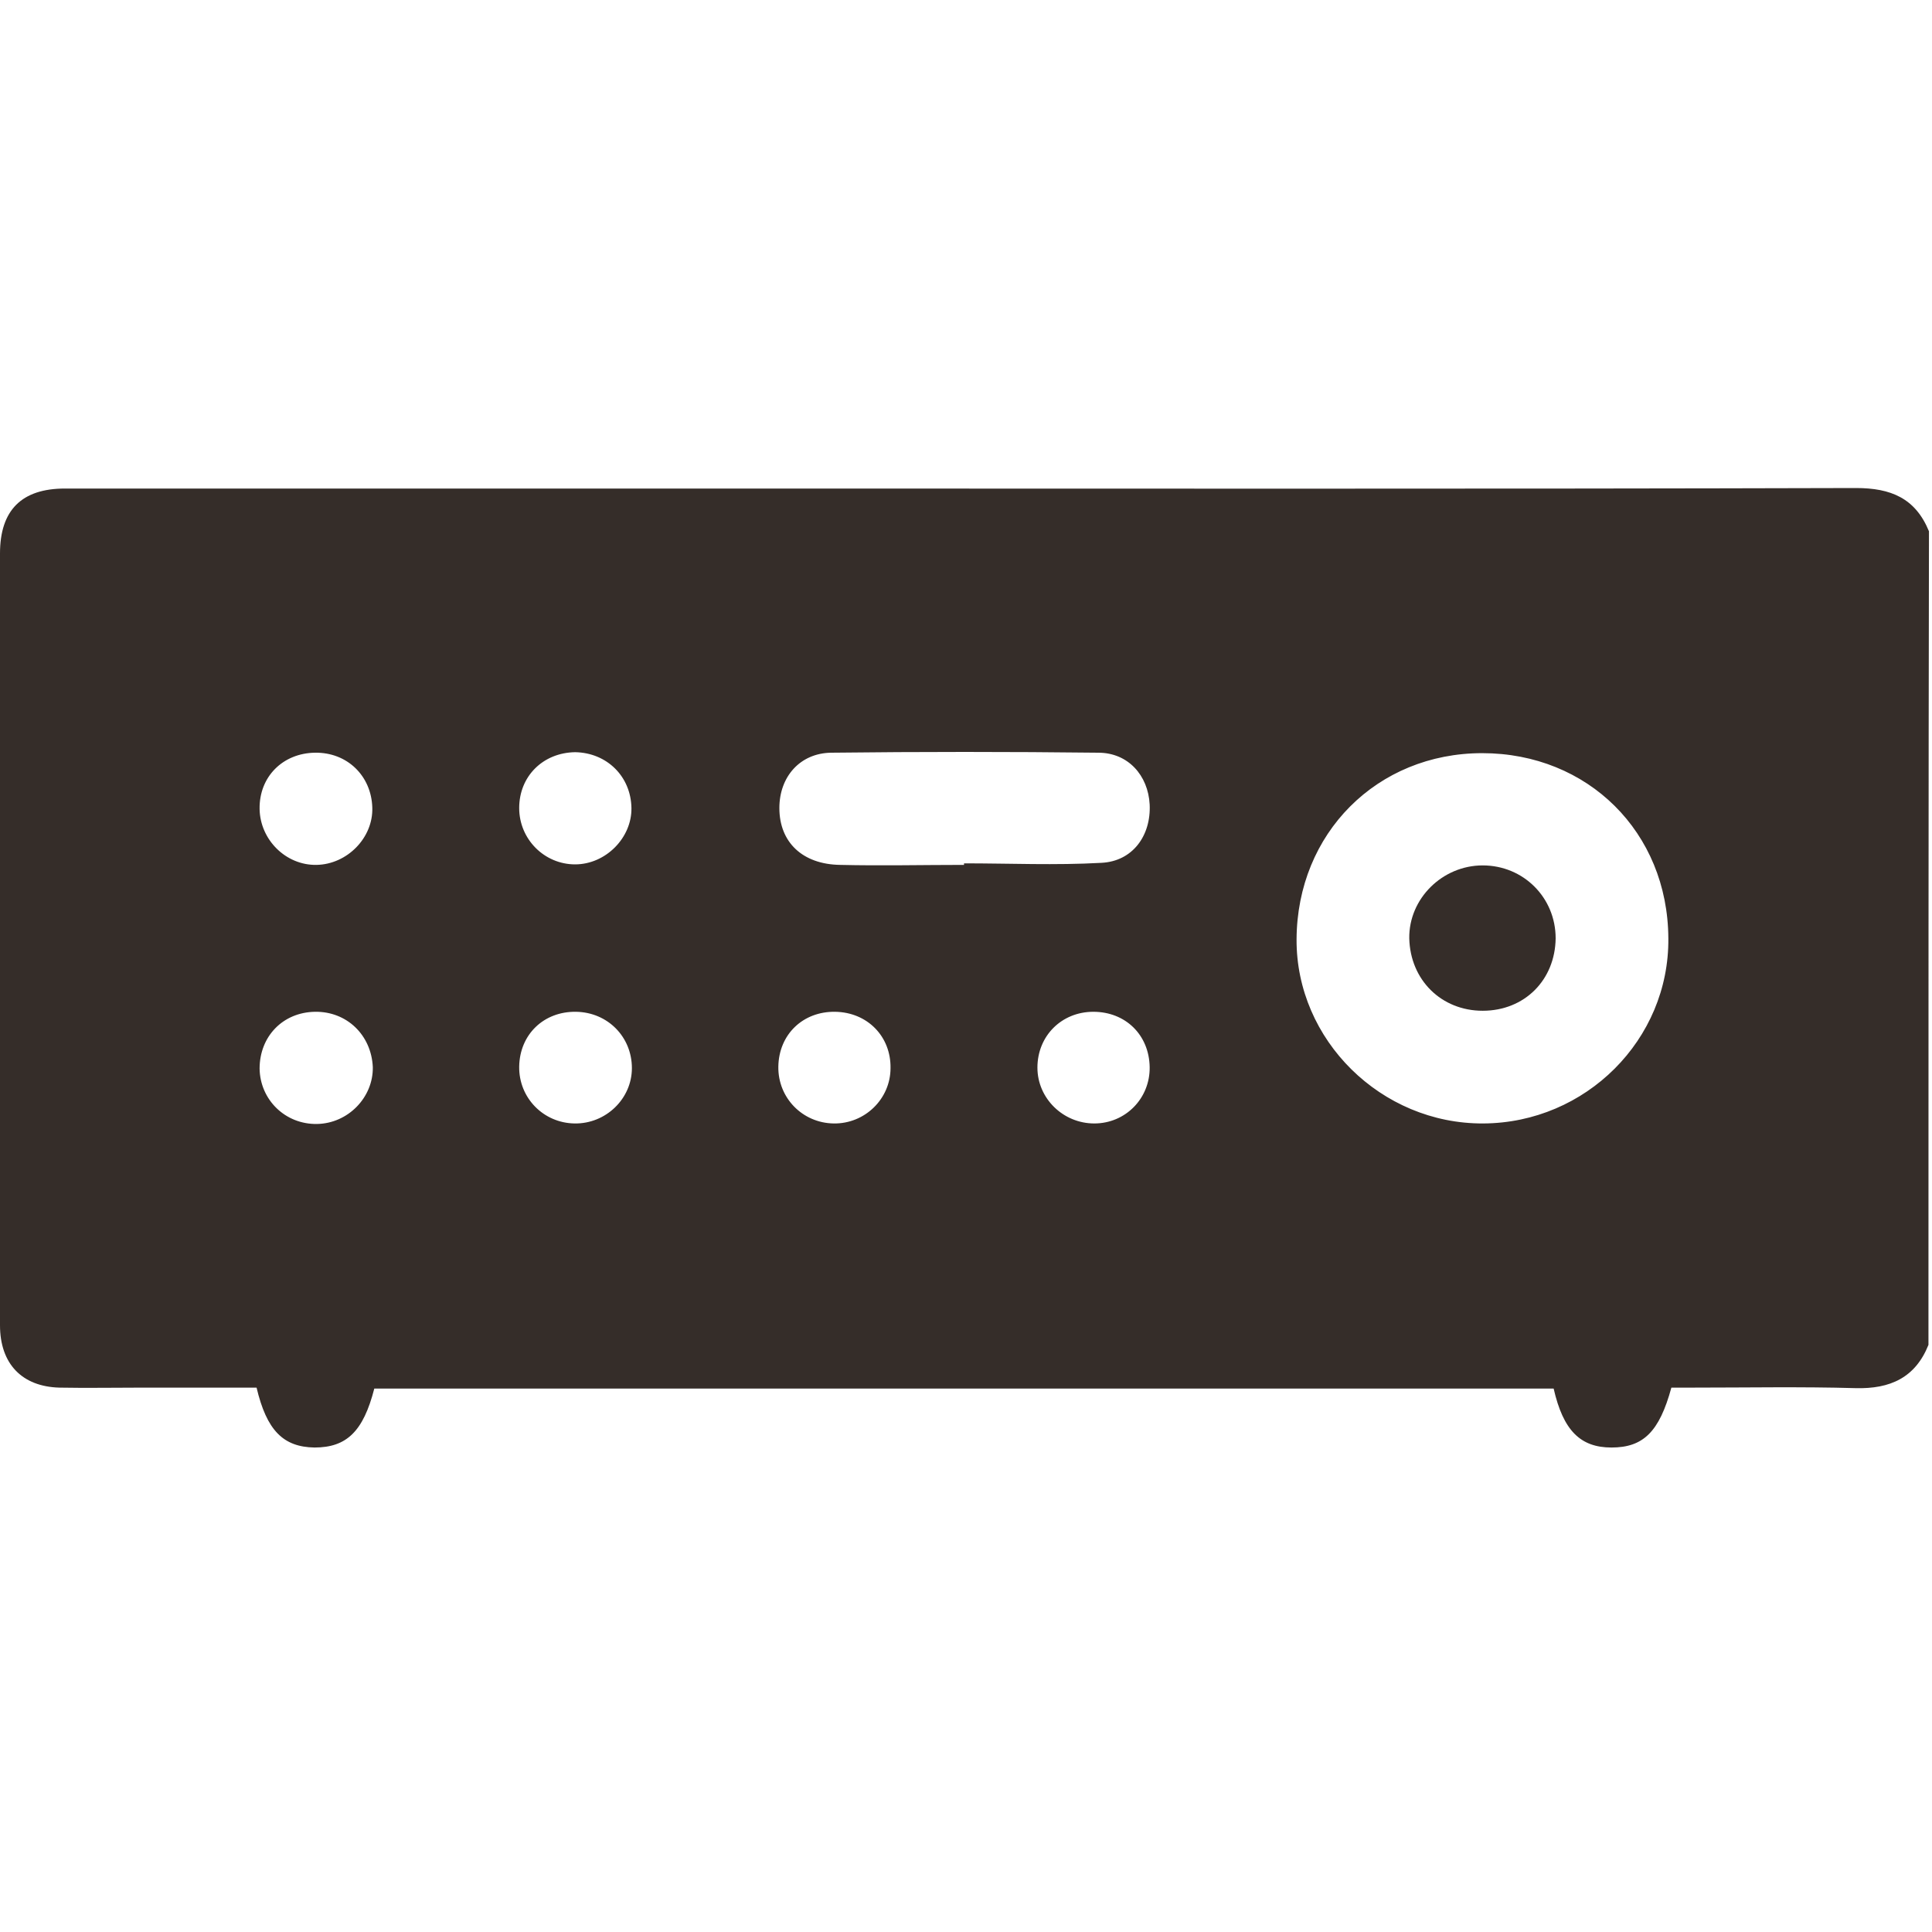 <svg width="30" height="30" viewBox="0 0 30 30" fill="none" xmlns="http://www.w3.org/2000/svg">
<path d="M29.945 20.883C29.742 21.391 29.352 21.57 28.812 21.555C27.969 21.531 27.117 21.547 26.266 21.547C26.156 21.547 26.055 21.547 25.953 21.547C25.766 22.234 25.516 22.477 25.023 22.477C24.539 22.477 24.273 22.211 24.125 21.562C18.023 21.562 11.914 21.562 5.812 21.562C5.641 22.227 5.383 22.477 4.883 22.477C4.398 22.469 4.141 22.211 3.984 21.547C3.398 21.547 2.805 21.547 2.211 21.547C1.781 21.547 1.352 21.555 0.922 21.547C0.344 21.531 0 21.18 0 20.578C0 16.586 0 12.594 0 8.594C0 7.922 0.336 7.586 1.008 7.586C4.547 7.586 8.086 7.586 11.625 7.586C17.359 7.586 23.086 7.594 28.82 7.578C29.359 7.578 29.742 7.734 29.953 8.25C29.945 12.461 29.945 16.672 29.945 20.883ZM23.031 17.445C24.625 17.438 25.922 16.141 25.906 14.57C25.898 12.922 24.656 11.695 23.016 11.695C21.383 11.695 20.141 12.938 20.133 14.586C20.125 16.148 21.445 17.453 23.031 17.445ZM14.969 13.43C14.969 13.422 14.969 13.414 14.969 13.406C15.68 13.406 16.391 13.438 17.102 13.398C17.586 13.375 17.875 12.977 17.852 12.492C17.828 12.039 17.516 11.688 17.055 11.688C15.672 11.672 14.289 11.672 12.906 11.688C12.422 11.695 12.102 12.062 12.102 12.547C12.102 13.078 12.461 13.422 13.047 13.43C13.68 13.445 14.328 13.43 14.969 13.43ZM4.891 11.688C4.391 11.695 4.023 12.062 4.031 12.562C4.039 13.039 4.438 13.438 4.914 13.43C5.391 13.422 5.797 13.008 5.781 12.539C5.766 12.047 5.391 11.68 4.891 11.688ZM8.062 12.547C8.062 13.031 8.453 13.422 8.93 13.422C9.406 13.422 9.812 13.008 9.805 12.547C9.797 12.055 9.422 11.688 8.93 11.68C8.43 11.688 8.062 12.055 8.062 12.547ZM4.891 15.711C4.391 15.719 4.031 16.094 4.031 16.594C4.039 17.078 4.43 17.461 4.922 17.453C5.406 17.445 5.797 17.039 5.789 16.57C5.766 16.07 5.383 15.703 4.891 15.711ZM8.945 15.711C8.445 15.703 8.07 16.062 8.062 16.562C8.055 17.047 8.438 17.438 8.922 17.445C9.406 17.453 9.812 17.062 9.812 16.586C9.812 16.102 9.438 15.719 8.945 15.711ZM12.969 15.711C12.469 15.703 12.094 16.062 12.086 16.562C12.078 17.047 12.461 17.438 12.945 17.445C13.43 17.453 13.828 17.062 13.828 16.586C13.836 16.094 13.469 15.719 12.969 15.711ZM17.852 16.57C17.844 16.07 17.477 15.711 16.977 15.711C16.484 15.711 16.109 16.086 16.109 16.578C16.109 17.055 16.508 17.445 16.992 17.445C17.477 17.445 17.859 17.055 17.852 16.57Z" fill="#352D29"/>
<path d="M23.023 13.438C23.656 13.438 24.156 13.938 24.156 14.57C24.148 15.219 23.672 15.695 23.023 15.695C22.383 15.695 21.898 15.219 21.883 14.57C21.875 13.953 22.398 13.438 23.023 13.438Z" fill="#352D29"/>
</svg>
